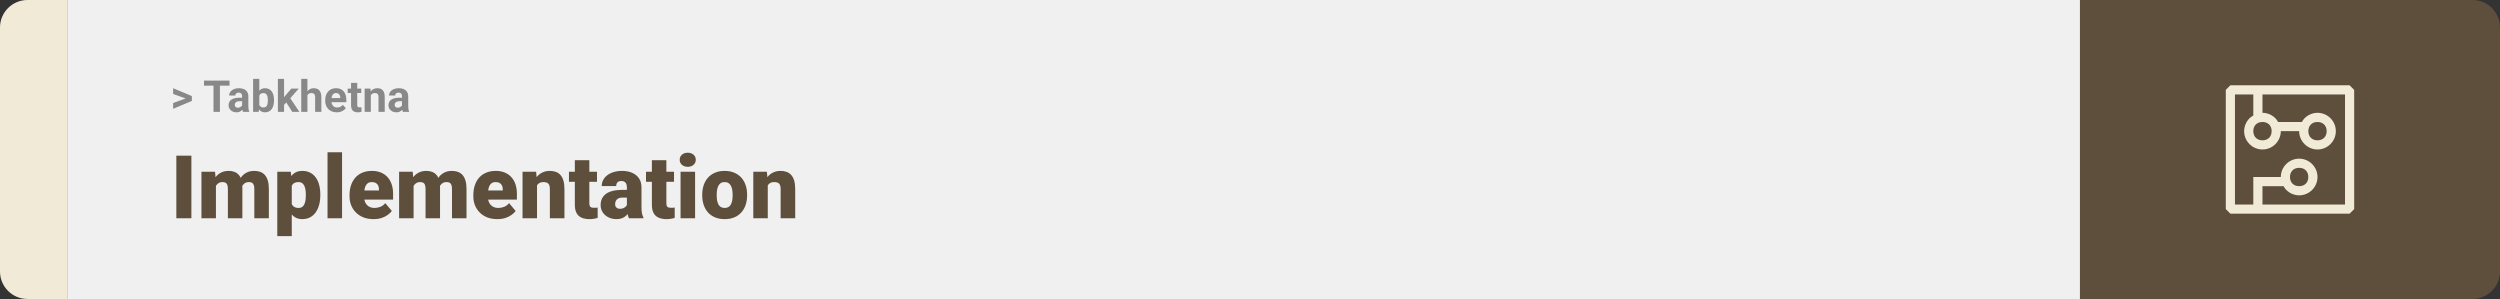 <svg width="1363" height="163" viewBox="0 0 1363 163" fill="none" xmlns="http://www.w3.org/2000/svg">
<rect x="0" y="0" width="1363" height="163" fill="#333333" stroke="none"/>
<path d="M0 15C0 6.716 6.716 0 15 0H37V163H15C6.716 163 0 156.284 0 148V15Z" fill="#F0EAD6"/>
<rect width="1097" height="163" transform="translate(37)" fill="#F0F0F0"/>
<path d="M101.906 53.922L94.394 51.238V48.086L104.602 52.375V54.637L101.906 53.922ZM94.394 56.172L101.918 53.43L104.602 52.785V55.035L94.394 59.324V56.172ZM119.895 43.938V61H116.391V43.938H119.895ZM125.145 43.938V46.691H111.223V43.938H125.145ZM132 58.141V52.492C132 52.086 131.934 51.738 131.801 51.449C131.668 51.152 131.461 50.922 131.18 50.758C130.906 50.594 130.551 50.512 130.113 50.512C129.738 50.512 129.414 50.578 129.141 50.711C128.867 50.836 128.656 51.02 128.508 51.262C128.359 51.496 128.285 51.773 128.285 52.094H124.91C124.91 51.555 125.035 51.043 125.285 50.559C125.535 50.074 125.898 49.648 126.375 49.281C126.852 48.906 127.418 48.613 128.074 48.402C128.738 48.191 129.48 48.086 130.301 48.086C131.285 48.086 132.16 48.25 132.926 48.578C133.691 48.906 134.293 49.398 134.73 50.055C135.176 50.711 135.398 51.531 135.398 52.516V57.941C135.398 58.637 135.441 59.207 135.527 59.652C135.613 60.09 135.738 60.473 135.902 60.801V61H132.492C132.328 60.656 132.203 60.227 132.117 59.711C132.039 59.188 132 58.664 132 58.141ZM132.445 53.277L132.469 55.188H130.582C130.137 55.188 129.75 55.238 129.422 55.34C129.094 55.441 128.824 55.586 128.613 55.773C128.402 55.953 128.246 56.164 128.145 56.406C128.051 56.648 128.004 56.914 128.004 57.203C128.004 57.492 128.07 57.754 128.203 57.988C128.336 58.215 128.527 58.395 128.777 58.527C129.027 58.652 129.32 58.715 129.656 58.715C130.164 58.715 130.605 58.613 130.98 58.41C131.355 58.207 131.645 57.957 131.848 57.66C132.059 57.363 132.168 57.082 132.176 56.816L133.066 58.246C132.941 58.566 132.77 58.898 132.551 59.242C132.34 59.586 132.07 59.91 131.742 60.215C131.414 60.512 131.02 60.758 130.559 60.953C130.098 61.141 129.551 61.234 128.918 61.234C128.113 61.234 127.383 61.074 126.727 60.754C126.078 60.426 125.562 59.977 125.18 59.406C124.805 58.828 124.617 58.172 124.617 57.438C124.617 56.773 124.742 56.184 124.992 55.668C125.242 55.152 125.609 54.719 126.094 54.367C126.586 54.008 127.199 53.738 127.934 53.559C128.668 53.371 129.52 53.277 130.488 53.277H132.445ZM138 43H141.375V58.094L141.035 61H138V43ZM149.402 54.531V54.777C149.402 55.723 149.301 56.59 149.098 57.379C148.902 58.168 148.598 58.852 148.184 59.43C147.77 60 147.254 60.445 146.637 60.766C146.027 61.078 145.309 61.234 144.48 61.234C143.707 61.234 143.035 61.078 142.465 60.766C141.902 60.453 141.43 60.012 141.047 59.441C140.664 58.871 140.355 58.203 140.121 57.438C139.887 56.672 139.711 55.836 139.594 54.93V54.391C139.711 53.484 139.887 52.648 140.121 51.883C140.355 51.117 140.664 50.449 141.047 49.879C141.43 49.309 141.902 48.867 142.465 48.555C143.027 48.242 143.691 48.086 144.457 48.086C145.293 48.086 146.02 48.246 146.637 48.566C147.262 48.879 147.777 49.324 148.184 49.902C148.598 50.473 148.902 51.152 149.098 51.941C149.301 52.723 149.402 53.586 149.402 54.531ZM146.027 54.777V54.531C146.027 54.016 145.988 53.531 145.91 53.078C145.84 52.617 145.715 52.215 145.535 51.871C145.355 51.52 145.109 51.242 144.797 51.039C144.492 50.836 144.098 50.734 143.613 50.734C143.152 50.734 142.762 50.812 142.441 50.969C142.121 51.125 141.855 51.344 141.645 51.625C141.441 51.906 141.289 52.242 141.188 52.633C141.086 53.016 141.023 53.438 141 53.898V55.434C141.023 56.051 141.125 56.598 141.305 57.074C141.492 57.543 141.773 57.914 142.148 58.188C142.531 58.453 143.027 58.586 143.637 58.586C144.113 58.586 144.508 58.492 144.82 58.305C145.133 58.117 145.375 57.852 145.547 57.508C145.727 57.164 145.852 56.762 145.922 56.301C145.992 55.832 146.027 55.324 146.027 54.777ZM154.875 42.988V61H151.5V42.988H154.875ZM162.867 48.32L157.359 54.602L154.406 57.59L153.176 55.152L155.52 52.176L158.812 48.32H162.867ZM159.363 61L155.613 55.141L157.945 53.102L163.254 61H159.363ZM167.613 43V61H164.238V43H167.613ZM167.133 54.215H166.207C166.215 53.332 166.332 52.52 166.559 51.777C166.785 51.027 167.109 50.379 167.531 49.832C167.953 49.277 168.457 48.848 169.043 48.543C169.637 48.238 170.293 48.086 171.012 48.086C171.637 48.086 172.203 48.176 172.711 48.355C173.227 48.527 173.668 48.809 174.035 49.199C174.41 49.582 174.699 50.086 174.902 50.711C175.105 51.336 175.207 52.094 175.207 52.984V61H171.809V52.961C171.809 52.398 171.727 51.957 171.562 51.637C171.406 51.309 171.176 51.078 170.871 50.945C170.574 50.805 170.207 50.734 169.77 50.734C169.285 50.734 168.871 50.824 168.527 51.004C168.191 51.184 167.922 51.434 167.719 51.754C167.516 52.066 167.367 52.434 167.273 52.855C167.18 53.277 167.133 53.73 167.133 54.215ZM183.609 61.234C182.625 61.234 181.742 61.078 180.961 60.766C180.18 60.445 179.516 60.004 178.969 59.441C178.43 58.879 178.016 58.227 177.727 57.484C177.438 56.734 177.293 55.938 177.293 55.094V54.625C177.293 53.664 177.43 52.785 177.703 51.988C177.977 51.191 178.367 50.5 178.875 49.914C179.391 49.328 180.016 48.879 180.75 48.566C181.484 48.246 182.312 48.086 183.234 48.086C184.133 48.086 184.93 48.234 185.625 48.531C186.32 48.828 186.902 49.25 187.371 49.797C187.848 50.344 188.207 51 188.449 51.766C188.691 52.523 188.812 53.367 188.812 54.297V55.703H178.734V53.453H185.496V53.195C185.496 52.727 185.41 52.309 185.238 51.941C185.074 51.566 184.824 51.27 184.488 51.051C184.152 50.832 183.723 50.723 183.199 50.723C182.754 50.723 182.371 50.82 182.051 51.016C181.73 51.211 181.469 51.484 181.266 51.836C181.07 52.188 180.922 52.602 180.82 53.078C180.727 53.547 180.68 54.062 180.68 54.625V55.094C180.68 55.602 180.75 56.07 180.891 56.5C181.039 56.93 181.246 57.301 181.512 57.613C181.785 57.926 182.113 58.168 182.496 58.34C182.887 58.512 183.328 58.598 183.82 58.598C184.43 58.598 184.996 58.48 185.52 58.246C186.051 58.004 186.508 57.641 186.891 57.156L188.531 58.938C188.266 59.32 187.902 59.688 187.441 60.039C186.988 60.391 186.441 60.68 185.801 60.906C185.16 61.125 184.43 61.234 183.609 61.234ZM196.945 48.32V50.711H189.562V48.32H196.945ZM191.391 45.191H194.766V57.18C194.766 57.547 194.812 57.828 194.906 58.023C195.008 58.219 195.156 58.355 195.352 58.434C195.547 58.504 195.793 58.539 196.09 58.539C196.301 58.539 196.488 58.531 196.652 58.516C196.824 58.492 196.969 58.469 197.086 58.445L197.098 60.93C196.809 61.023 196.496 61.098 196.16 61.152C195.824 61.207 195.453 61.234 195.047 61.234C194.305 61.234 193.656 61.113 193.102 60.871C192.555 60.621 192.133 60.223 191.836 59.676C191.539 59.129 191.391 58.41 191.391 57.52V45.191ZM202.172 51.027V61H198.797V48.32H201.961L202.172 51.027ZM201.68 54.215H200.766C200.766 53.277 200.887 52.434 201.129 51.684C201.371 50.926 201.711 50.281 202.148 49.75C202.586 49.211 203.105 48.801 203.707 48.52C204.316 48.23 204.996 48.086 205.746 48.086C206.34 48.086 206.883 48.172 207.375 48.344C207.867 48.516 208.289 48.789 208.641 49.164C209 49.539 209.273 50.035 209.461 50.652C209.656 51.27 209.754 52.023 209.754 52.914V61H206.355V52.902C206.355 52.34 206.277 51.902 206.121 51.59C205.965 51.277 205.734 51.059 205.43 50.934C205.133 50.801 204.766 50.734 204.328 50.734C203.875 50.734 203.48 50.824 203.145 51.004C202.816 51.184 202.543 51.434 202.324 51.754C202.113 52.066 201.953 52.434 201.844 52.855C201.734 53.277 201.68 53.73 201.68 54.215ZM219.164 58.141V52.492C219.164 52.086 219.098 51.738 218.965 51.449C218.832 51.152 218.625 50.922 218.344 50.758C218.07 50.594 217.715 50.512 217.277 50.512C216.902 50.512 216.578 50.578 216.305 50.711C216.031 50.836 215.82 51.02 215.672 51.262C215.523 51.496 215.449 51.773 215.449 52.094H212.074C212.074 51.555 212.199 51.043 212.449 50.559C212.699 50.074 213.062 49.648 213.539 49.281C214.016 48.906 214.582 48.613 215.238 48.402C215.902 48.191 216.645 48.086 217.465 48.086C218.449 48.086 219.324 48.25 220.09 48.578C220.855 48.906 221.457 49.398 221.895 50.055C222.34 50.711 222.562 51.531 222.562 52.516V57.941C222.562 58.637 222.605 59.207 222.691 59.652C222.777 60.09 222.902 60.473 223.066 60.801V61H219.656C219.492 60.656 219.367 60.227 219.281 59.711C219.203 59.188 219.164 58.664 219.164 58.141ZM219.609 53.277L219.633 55.188H217.746C217.301 55.188 216.914 55.238 216.586 55.34C216.258 55.441 215.988 55.586 215.777 55.773C215.566 55.953 215.41 56.164 215.309 56.406C215.215 56.648 215.168 56.914 215.168 57.203C215.168 57.492 215.234 57.754 215.367 57.988C215.5 58.215 215.691 58.395 215.941 58.527C216.191 58.652 216.484 58.715 216.82 58.715C217.328 58.715 217.77 58.613 218.145 58.41C218.52 58.207 218.809 57.957 219.012 57.66C219.223 57.363 219.332 57.082 219.34 56.816L220.23 58.246C220.105 58.566 219.934 58.898 219.715 59.242C219.504 59.586 219.234 59.91 218.906 60.215C218.578 60.512 218.184 60.758 217.723 60.953C217.262 61.141 216.715 61.234 216.082 61.234C215.277 61.234 214.547 61.074 213.891 60.754C213.242 60.426 212.727 59.977 212.344 59.406C211.969 58.828 211.781 58.172 211.781 57.438C211.781 56.773 211.906 56.184 212.156 55.668C212.406 55.152 212.773 54.719 213.258 54.367C213.75 54.008 214.363 53.738 215.098 53.559C215.832 53.371 216.684 53.277 217.652 53.277H219.609Z" fill="#888888"/>
<path d="M104.344 84.875V119H96.141V84.875H104.344ZM117.727 99.008V119H109.828V93.641H117.234L117.727 99.008ZM116.766 105.453L114.961 105.5C114.961 103.719 115.172 102.078 115.594 100.578C116.016 99.078 116.641 97.773 117.469 96.664C118.297 95.555 119.312 94.695 120.516 94.086C121.734 93.477 123.141 93.172 124.734 93.172C125.844 93.172 126.852 93.344 127.758 93.688C128.664 94.016 129.445 94.539 130.102 95.258C130.758 95.961 131.258 96.883 131.602 98.023C131.961 99.148 132.141 100.5 132.141 102.078V119H124.242V103.086C124.242 102.008 124.117 101.195 123.867 100.648C123.633 100.102 123.289 99.734 122.836 99.547C122.383 99.359 121.828 99.266 121.172 99.266C120.484 99.266 119.867 99.422 119.32 99.734C118.773 100.047 118.305 100.484 117.914 101.047C117.539 101.594 117.25 102.242 117.047 102.992C116.859 103.742 116.766 104.562 116.766 105.453ZM131.25 105.453L129.047 105.5C129.047 103.719 129.242 102.078 129.633 100.578C130.039 99.078 130.641 97.773 131.438 96.664C132.25 95.555 133.258 94.695 134.461 94.086C135.664 93.477 137.062 93.172 138.656 93.172C139.812 93.172 140.875 93.344 141.844 93.688C142.812 94.031 143.648 94.586 144.352 95.352C145.055 96.117 145.602 97.133 145.992 98.398C146.383 99.648 146.578 101.195 146.578 103.039V119H138.656V103.039C138.656 101.992 138.531 101.203 138.281 100.672C138.047 100.125 137.703 99.758 137.25 99.57C136.797 99.367 136.258 99.266 135.633 99.266C134.883 99.266 134.234 99.422 133.688 99.734C133.141 100.047 132.68 100.484 132.305 101.047C131.945 101.594 131.68 102.242 131.508 102.992C131.336 103.742 131.25 104.562 131.25 105.453ZM159.07 98.516V128.75H151.172V93.641H158.531L159.07 98.516ZM174.633 106.016V106.508C174.633 108.352 174.422 110.062 174 111.641C173.578 113.219 172.953 114.594 172.125 115.766C171.297 116.938 170.266 117.852 169.031 118.508C167.812 119.148 166.398 119.469 164.789 119.469C163.273 119.469 161.969 119.133 160.875 118.461C159.781 117.789 158.867 116.859 158.133 115.672C157.398 114.484 156.805 113.125 156.352 111.594C155.898 110.062 155.539 108.445 155.273 106.742V106.109C155.539 104.281 155.898 102.586 156.352 101.023C156.805 99.445 157.398 98.07 158.133 96.898C158.867 95.727 159.773 94.812 160.852 94.156C161.945 93.5 163.25 93.172 164.766 93.172C166.375 93.172 167.789 93.477 169.008 94.086C170.242 94.695 171.273 95.57 172.102 96.711C172.945 97.836 173.578 99.188 174 100.766C174.422 102.344 174.633 104.094 174.633 106.016ZM166.734 106.508V106.016C166.734 105.031 166.664 104.133 166.523 103.32C166.383 102.492 166.156 101.773 165.844 101.164C165.547 100.555 165.148 100.086 164.648 99.758C164.148 99.43 163.531 99.266 162.797 99.266C161.953 99.266 161.242 99.398 160.664 99.664C160.102 99.914 159.648 100.305 159.305 100.836C158.977 101.352 158.742 102 158.602 102.781C158.477 103.547 158.422 104.445 158.438 105.477V107.398C158.406 108.586 158.523 109.633 158.789 110.539C159.055 111.43 159.516 112.125 160.172 112.625C160.828 113.125 161.719 113.375 162.844 113.375C163.594 113.375 164.219 113.203 164.719 112.859C165.219 112.5 165.617 112.008 165.914 111.383C166.211 110.742 166.422 110.008 166.547 109.18C166.672 108.352 166.734 107.461 166.734 106.508ZM186.492 83V119H178.57V83H186.492ZM203.648 119.469C201.586 119.469 199.742 119.148 198.117 118.508C196.492 117.852 195.117 116.953 193.992 115.812C192.883 114.672 192.031 113.359 191.438 111.875C190.859 110.391 190.57 108.82 190.57 107.164V106.273C190.57 104.414 190.828 102.695 191.344 101.117C191.859 99.523 192.625 98.133 193.641 96.945C194.656 95.758 195.93 94.836 197.461 94.18C198.992 93.508 200.773 93.172 202.805 93.172C204.602 93.172 206.211 93.461 207.633 94.039C209.055 94.617 210.258 95.445 211.242 96.523C212.242 97.602 213 98.906 213.516 100.438C214.047 101.969 214.312 103.688 214.312 105.594V108.805H193.594V103.859H206.602V103.25C206.617 102.406 206.469 101.688 206.156 101.094C205.859 100.5 205.422 100.047 204.844 99.734C204.266 99.422 203.562 99.266 202.734 99.266C201.875 99.266 201.164 99.453 200.602 99.828C200.055 100.203 199.625 100.719 199.312 101.375C199.016 102.016 198.805 102.758 198.68 103.602C198.555 104.445 198.492 105.336 198.492 106.273V107.164C198.492 108.102 198.617 108.953 198.867 109.719C199.133 110.484 199.508 111.141 199.992 111.688C200.492 112.219 201.086 112.633 201.773 112.93C202.477 113.227 203.273 113.375 204.164 113.375C205.242 113.375 206.305 113.172 207.352 112.766C208.398 112.359 209.297 111.688 210.047 110.75L213.633 115.016C213.117 115.75 212.383 116.461 211.43 117.148C210.492 117.836 209.367 118.398 208.055 118.836C206.742 119.258 205.273 119.469 203.648 119.469ZM225.492 99.008V119H217.594V93.641H225L225.492 99.008ZM224.531 105.453L222.727 105.5C222.727 103.719 222.938 102.078 223.359 100.578C223.781 99.078 224.406 97.773 225.234 96.664C226.062 95.555 227.078 94.695 228.281 94.086C229.5 93.477 230.906 93.172 232.5 93.172C233.609 93.172 234.617 93.344 235.523 93.688C236.43 94.016 237.211 94.539 237.867 95.258C238.523 95.961 239.023 96.883 239.367 98.023C239.727 99.148 239.906 100.5 239.906 102.078V119H232.008V103.086C232.008 102.008 231.883 101.195 231.633 100.648C231.398 100.102 231.055 99.734 230.602 99.547C230.148 99.359 229.594 99.266 228.938 99.266C228.25 99.266 227.633 99.422 227.086 99.734C226.539 100.047 226.07 100.484 225.68 101.047C225.305 101.594 225.016 102.242 224.812 102.992C224.625 103.742 224.531 104.562 224.531 105.453ZM239.016 105.453L236.812 105.5C236.812 103.719 237.008 102.078 237.398 100.578C237.805 99.078 238.406 97.773 239.203 96.664C240.016 95.555 241.023 94.695 242.227 94.086C243.43 93.477 244.828 93.172 246.422 93.172C247.578 93.172 248.641 93.344 249.609 93.688C250.578 94.031 251.414 94.586 252.117 95.352C252.82 96.117 253.367 97.133 253.758 98.398C254.148 99.648 254.344 101.195 254.344 103.039V119H246.422V103.039C246.422 101.992 246.297 101.203 246.047 100.672C245.812 100.125 245.469 99.758 245.016 99.57C244.562 99.367 244.023 99.266 243.398 99.266C242.648 99.266 242 99.422 241.453 99.734C240.906 100.047 240.445 100.484 240.07 101.047C239.711 101.594 239.445 102.242 239.273 102.992C239.102 103.742 239.016 104.562 239.016 105.453ZM271.148 119.469C269.086 119.469 267.242 119.148 265.617 118.508C263.992 117.852 262.617 116.953 261.492 115.812C260.383 114.672 259.531 113.359 258.938 111.875C258.359 110.391 258.07 108.82 258.07 107.164V106.273C258.07 104.414 258.328 102.695 258.844 101.117C259.359 99.523 260.125 98.133 261.141 96.945C262.156 95.758 263.43 94.836 264.961 94.18C266.492 93.508 268.273 93.172 270.305 93.172C272.102 93.172 273.711 93.461 275.133 94.039C276.555 94.617 277.758 95.445 278.742 96.523C279.742 97.602 280.5 98.906 281.016 100.438C281.547 101.969 281.812 103.688 281.812 105.594V108.805H261.094V103.859H274.102V103.25C274.117 102.406 273.969 101.688 273.656 101.094C273.359 100.5 272.922 100.047 272.344 99.734C271.766 99.422 271.062 99.266 270.234 99.266C269.375 99.266 268.664 99.453 268.102 99.828C267.555 100.203 267.125 100.719 266.812 101.375C266.516 102.016 266.305 102.758 266.18 103.602C266.055 104.445 265.992 105.336 265.992 106.273V107.164C265.992 108.102 266.117 108.953 266.367 109.719C266.633 110.484 267.008 111.141 267.492 111.688C267.992 112.219 268.586 112.633 269.273 112.93C269.977 113.227 270.773 113.375 271.664 113.375C272.742 113.375 273.805 113.172 274.852 112.766C275.898 112.359 276.797 111.688 277.547 110.75L281.133 115.016C280.617 115.75 279.883 116.461 278.93 117.148C277.992 117.836 276.867 118.398 275.555 118.836C274.242 119.258 272.773 119.469 271.148 119.469ZM292.781 99.055V119H284.883V93.641H292.289L292.781 99.055ZM291.844 105.453L289.992 105.5C289.992 103.562 290.227 101.836 290.695 100.32C291.164 98.789 291.828 97.492 292.688 96.43C293.547 95.367 294.57 94.562 295.758 94.016C296.961 93.453 298.297 93.172 299.766 93.172C300.938 93.172 302.008 93.344 302.977 93.688C303.961 94.031 304.805 94.586 305.508 95.352C306.227 96.117 306.773 97.133 307.148 98.398C307.539 99.648 307.734 101.195 307.734 103.039V119H299.789V103.016C299.789 102 299.648 101.227 299.367 100.695C299.086 100.148 298.68 99.773 298.148 99.57C297.617 99.367 296.969 99.266 296.203 99.266C295.391 99.266 294.703 99.422 294.141 99.734C293.578 100.047 293.125 100.484 292.781 101.047C292.453 101.594 292.211 102.242 292.055 102.992C291.914 103.742 291.844 104.562 291.844 105.453ZM325.477 93.641V99.125H310.195V93.641H325.477ZM313.406 87.336H321.305V110.727C321.305 111.398 321.383 111.922 321.539 112.297C321.695 112.656 321.961 112.914 322.336 113.07C322.727 113.211 323.242 113.281 323.883 113.281C324.336 113.281 324.711 113.273 325.008 113.258C325.305 113.227 325.586 113.188 325.852 113.141V118.789C325.18 119.008 324.477 119.172 323.742 119.281C323.008 119.406 322.227 119.469 321.398 119.469C319.711 119.469 318.266 119.203 317.062 118.672C315.875 118.141 314.969 117.305 314.344 116.164C313.719 115.023 313.406 113.539 313.406 111.711V87.336ZM341.789 112.625V102.172C341.789 101.453 341.688 100.836 341.484 100.32C341.281 99.805 340.961 99.406 340.523 99.125C340.086 98.828 339.5 98.68 338.766 98.68C338.172 98.68 337.664 98.781 337.242 98.984C336.82 99.188 336.5 99.492 336.281 99.898C336.062 100.305 335.953 100.82 335.953 101.445H328.055C328.055 100.273 328.312 99.188 328.828 98.188C329.359 97.172 330.109 96.289 331.078 95.539C332.062 94.789 333.234 94.211 334.594 93.805C335.969 93.383 337.5 93.172 339.188 93.172C341.203 93.172 343 93.508 344.578 94.18C346.172 94.852 347.43 95.859 348.352 97.203C349.273 98.531 349.734 100.203 349.734 102.219V112.602C349.734 114.258 349.828 115.516 350.016 116.375C350.203 117.219 350.469 117.961 350.812 118.602V119H342.891C342.516 118.219 342.234 117.266 342.047 116.141C341.875 115 341.789 113.828 341.789 112.625ZM342.75 103.508L342.797 107.727H339.305C338.57 107.727 337.945 107.828 337.43 108.031C336.93 108.234 336.523 108.516 336.211 108.875C335.914 109.219 335.695 109.609 335.555 110.047C335.43 110.484 335.367 110.945 335.367 111.43C335.367 111.898 335.477 112.32 335.695 112.695C335.93 113.055 336.242 113.336 336.633 113.539C337.023 113.742 337.461 113.844 337.945 113.844C338.82 113.844 339.562 113.68 340.172 113.352C340.797 113.008 341.273 112.594 341.602 112.109C341.93 111.625 342.094 111.172 342.094 110.75L343.828 113.984C343.516 114.609 343.156 115.242 342.75 115.883C342.359 116.523 341.867 117.117 341.273 117.664C340.695 118.195 339.984 118.633 339.141 118.977C338.297 119.305 337.273 119.469 336.07 119.469C334.508 119.469 333.07 119.148 331.758 118.508C330.461 117.867 329.422 116.977 328.641 115.836C327.859 114.68 327.469 113.352 327.469 111.852C327.469 110.539 327.703 109.367 328.172 108.336C328.656 107.305 329.383 106.43 330.352 105.711C331.32 104.992 332.555 104.445 334.055 104.07C335.555 103.695 337.32 103.508 339.352 103.508H342.75ZM367.477 93.641V99.125H352.195V93.641H367.477ZM355.406 87.336H363.305V110.727C363.305 111.398 363.383 111.922 363.539 112.297C363.695 112.656 363.961 112.914 364.336 113.07C364.727 113.211 365.242 113.281 365.883 113.281C366.336 113.281 366.711 113.273 367.008 113.258C367.305 113.227 367.586 113.188 367.852 113.141V118.789C367.18 119.008 366.477 119.172 365.742 119.281C365.008 119.406 364.227 119.469 363.398 119.469C361.711 119.469 360.266 119.203 359.062 118.672C357.875 118.141 356.969 117.305 356.344 116.164C355.719 115.023 355.406 113.539 355.406 111.711V87.336ZM378.961 93.641V119H371.039V93.641H378.961ZM370.57 87.102C370.57 85.977 370.977 85.055 371.789 84.336C372.602 83.617 373.656 83.258 374.953 83.258C376.25 83.258 377.305 83.617 378.117 84.336C378.93 85.055 379.336 85.977 379.336 87.102C379.336 88.227 378.93 89.148 378.117 89.867C377.305 90.586 376.25 90.945 374.953 90.945C373.656 90.945 372.602 90.586 371.789 89.867C370.977 89.148 370.57 88.227 370.57 87.102ZM382.852 106.578V106.086C382.852 104.227 383.117 102.516 383.648 100.953C384.18 99.375 384.961 98.008 385.992 96.852C387.023 95.695 388.297 94.797 389.812 94.156C391.328 93.5 393.078 93.172 395.062 93.172C397.062 93.172 398.82 93.5 400.336 94.156C401.867 94.797 403.148 95.695 404.18 96.852C405.211 98.008 405.992 99.375 406.523 100.953C407.055 102.516 407.32 104.227 407.32 106.086V106.578C407.32 108.422 407.055 110.133 406.523 111.711C405.992 113.273 405.211 114.641 404.18 115.812C403.148 116.969 401.875 117.867 400.359 118.508C398.844 119.148 397.094 119.469 395.109 119.469C393.125 119.469 391.367 119.148 389.836 118.508C388.305 117.867 387.023 116.969 385.992 115.812C384.961 114.641 384.18 113.273 383.648 111.711C383.117 110.133 382.852 108.422 382.852 106.578ZM390.75 106.086V106.578C390.75 107.531 390.82 108.422 390.961 109.25C391.102 110.078 391.336 110.805 391.664 111.43C391.992 112.039 392.438 112.516 393 112.859C393.562 113.203 394.266 113.375 395.109 113.375C395.938 113.375 396.625 113.203 397.172 112.859C397.734 112.516 398.18 112.039 398.508 111.43C398.836 110.805 399.07 110.078 399.211 109.25C399.352 108.422 399.422 107.531 399.422 106.578V106.086C399.422 105.164 399.352 104.297 399.211 103.484C399.07 102.656 398.836 101.93 398.508 101.305C398.18 100.664 397.734 100.164 397.172 99.805C396.609 99.445 395.906 99.266 395.062 99.266C394.234 99.266 393.539 99.445 392.977 99.805C392.43 100.164 391.992 100.664 391.664 101.305C391.336 101.93 391.102 102.656 390.961 103.484C390.82 104.297 390.75 105.164 390.75 106.086ZM418.594 99.055V119H410.695V93.641H418.102L418.594 99.055ZM417.656 105.453L415.805 105.5C415.805 103.562 416.039 101.836 416.508 100.32C416.977 98.789 417.641 97.492 418.5 96.43C419.359 95.367 420.383 94.562 421.57 94.016C422.773 93.453 424.109 93.172 425.578 93.172C426.75 93.172 427.82 93.344 428.789 93.688C429.773 94.031 430.617 94.586 431.32 95.352C432.039 96.117 432.586 97.133 432.961 98.398C433.352 99.648 433.547 101.195 433.547 103.039V119H425.602V103.016C425.602 102 425.461 101.227 425.18 100.695C424.898 100.148 424.492 99.773 423.961 99.57C423.43 99.367 422.781 99.266 422.016 99.266C421.203 99.266 420.516 99.422 419.953 99.734C419.391 100.047 418.938 100.484 418.594 101.047C418.266 101.594 418.023 102.242 417.867 102.992C417.727 103.742 417.656 104.562 417.656 105.453Z" fill="#5D4F3C"/>
<path d="M1134 0H1348C1356.28 0 1363 6.716 1363 15V148C1363 156.284 1356.28 163 1348 163H1134V0Z" fill="#5D4F3C"/>
<path d="M1281 46.5H1216L1213.5 49V114L1216 116.5H1281L1283.5 114V49L1281 46.5ZM1278.5 111.5H1233.5V101.5H1245C1246.5 104.5 1250 106.5 1253.5 106.5C1259 106.5 1263.5 102 1263.5 96.5C1263.5 91 1259 86.5 1253.5 86.5C1248 86.5 1243.5 91 1243.5 96.5H1228.5V111.5H1218.5V51.5H1228.5V63C1225.5 64.5 1223.5 68 1223.5 71.5C1223.5 77 1228 81.5 1233.5 81.5C1239 81.5 1243.5 77 1243.5 71.5H1253.5C1253.5 77 1258 81.5 1263.5 81.5C1269 81.5 1273.5 77 1273.5 71.5C1273.5 66 1269 61.5 1263.5 61.5C1260 61.5 1256.5 63.5 1255 66.5H1242C1240.5 63.5 1237 61.5 1233.5 61.5V51.5H1278.5V111.5ZM1248.5 96.5C1248.5 93.5 1250.5 91.5 1253.5 91.5C1256.5 91.5 1258.5 93.5 1258.5 96.5C1258.5 99.5 1256.5 101.5 1253.5 101.5C1250.5 101.5 1248.5 99.5 1248.5 96.5ZM1233.5 66.5C1236.5 66.5 1238.5 68.5 1238.5 71.5C1238.5 74.5 1236.5 76.5 1233.5 76.5C1230.5 76.5 1228.5 74.5 1228.5 71.5C1228.5 68.5 1230.5 66.5 1233.5 66.5ZM1263.5 66.5C1266.5 66.5 1268.5 68.5 1268.5 71.5C1268.5 74.5 1266.5 76.5 1263.5 76.5C1260.5 76.5 1258.5 74.5 1258.5 71.5C1258.5 68.5 1260.5 66.5 1263.5 66.5Z" fill="#F0EAD6"/>
</svg>
